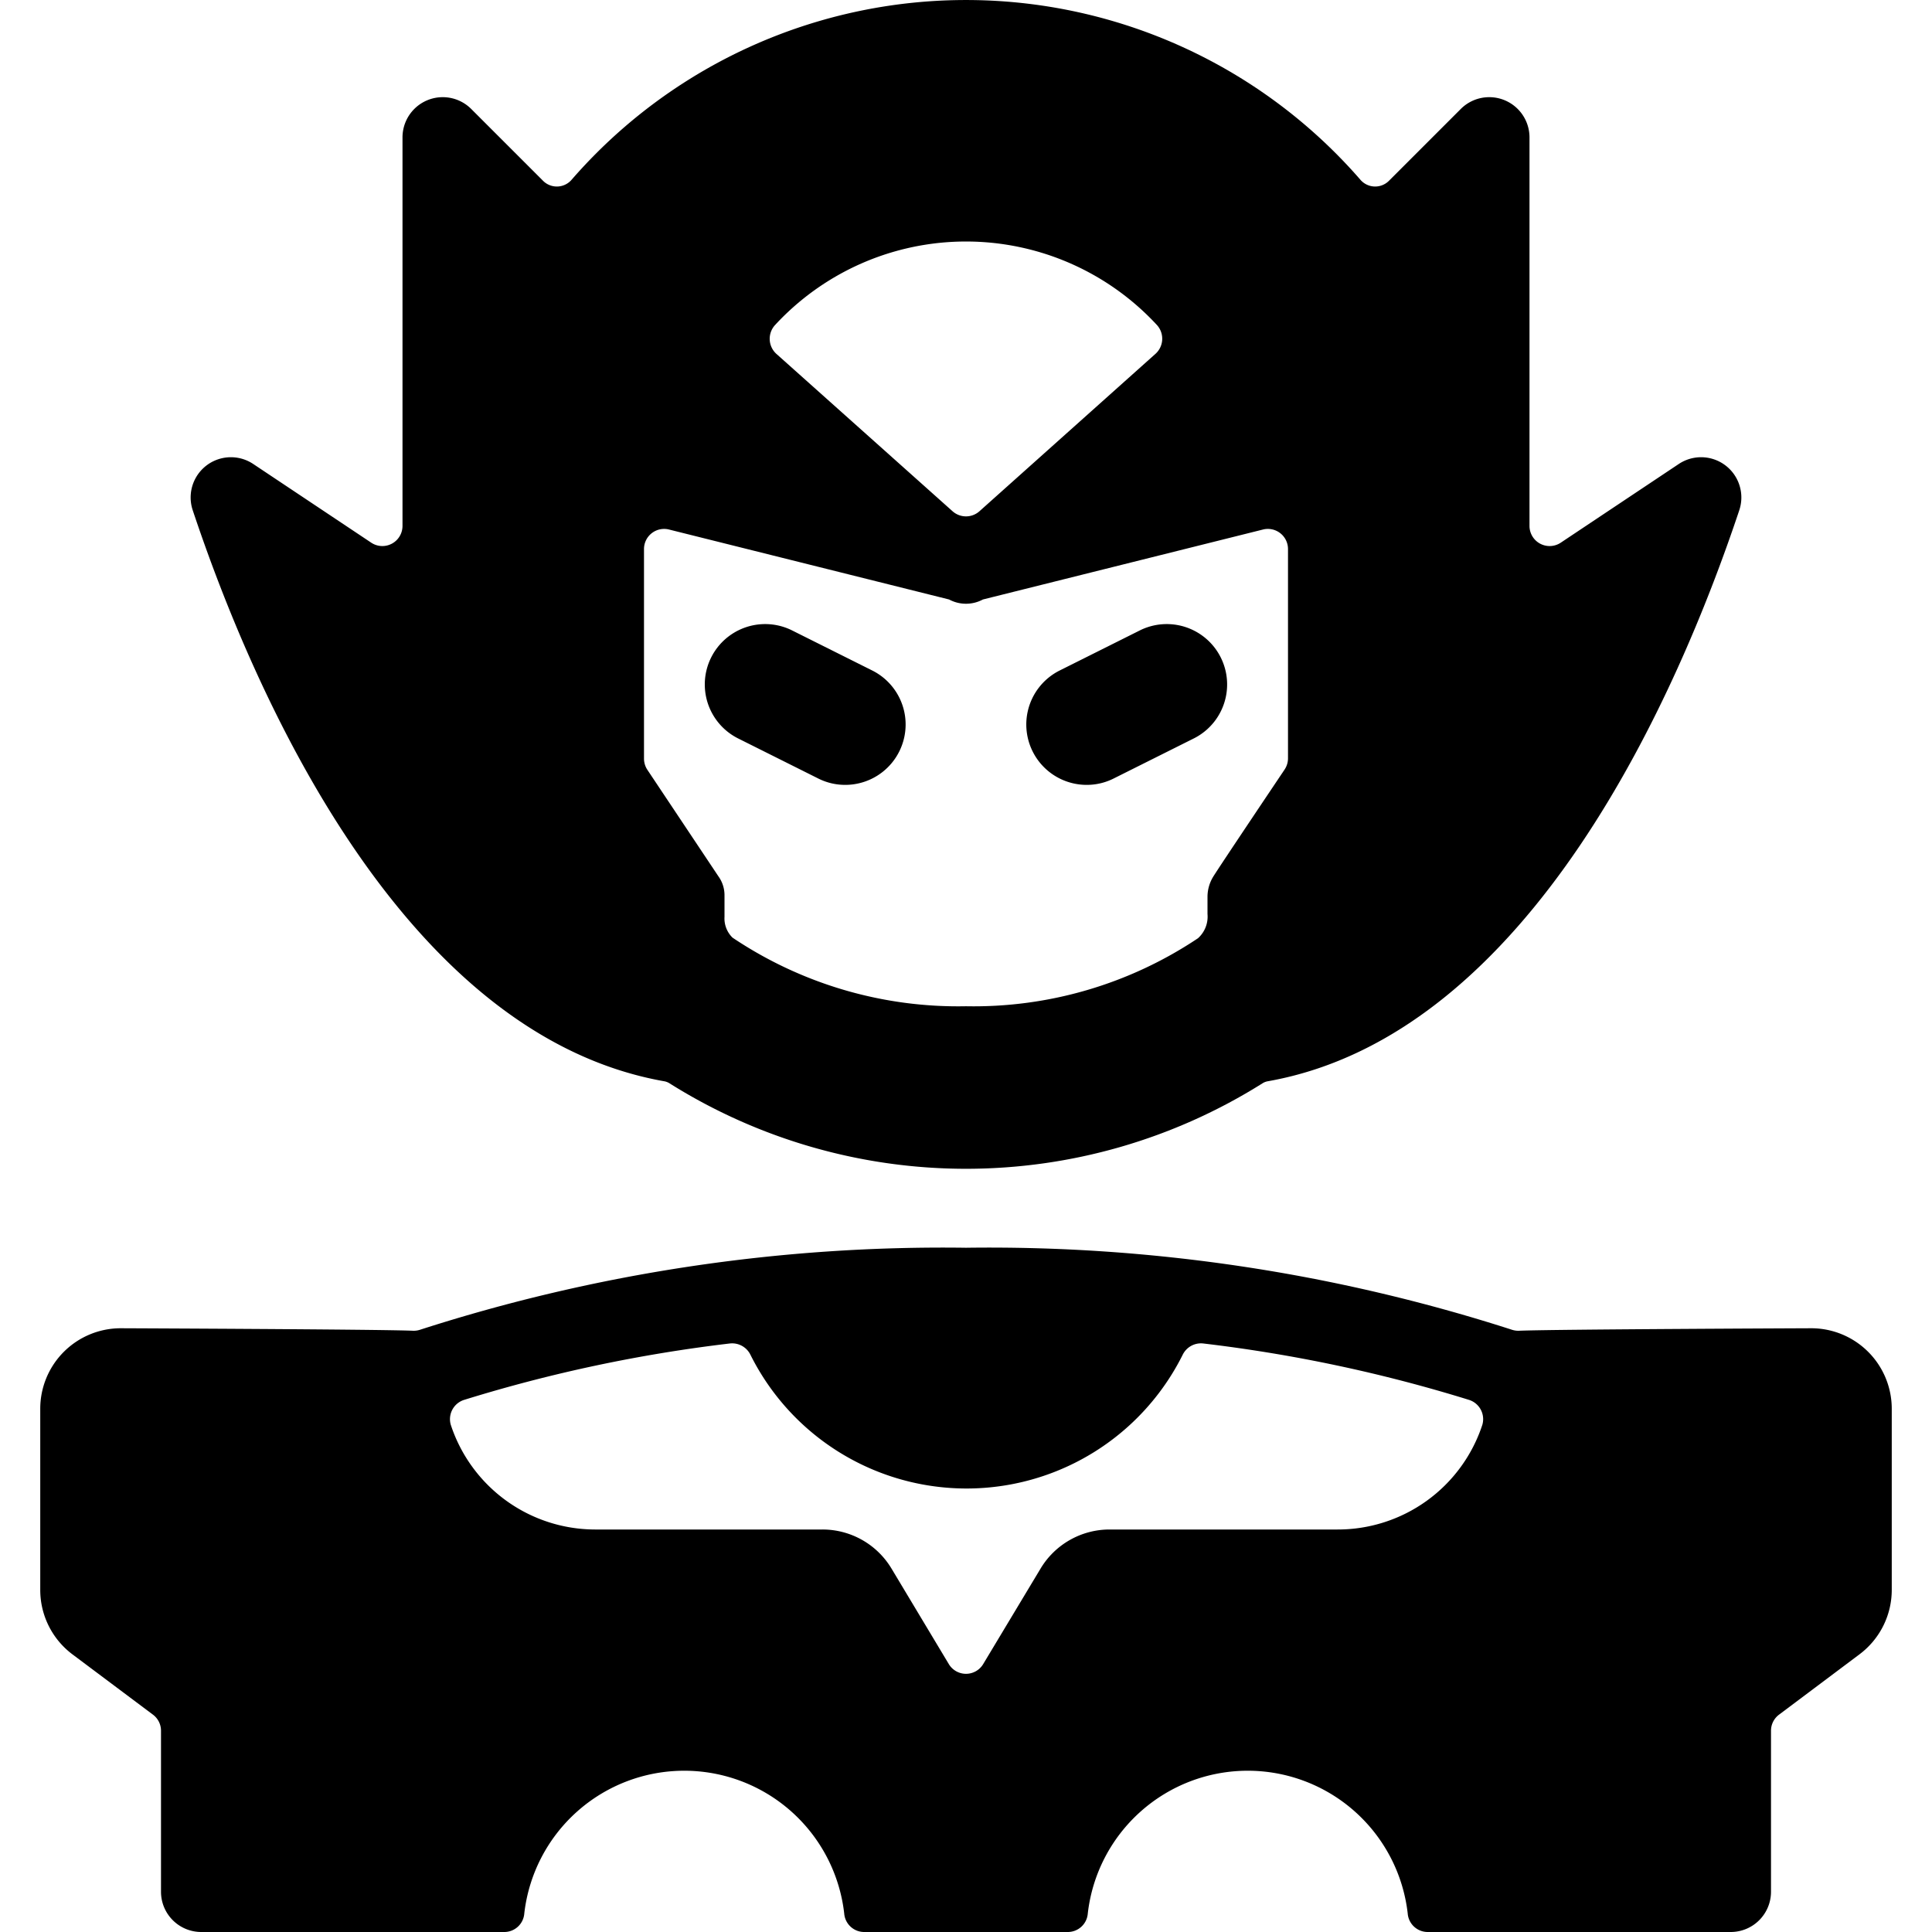 <svg id="Bold" xmlns="http://www.w3.org/2000/svg" viewBox="0 0 24 24"><title>famous-character-vegeta</title><path d="M9.165,9.171l1,.5a.741.741,0,0,0,.334.079.75.75,0,0,0,.336-1.421l-1-.5a.75.75,0,0,0-.67,1.342Z"/><path d="M13.5,9.75a.741.741,0,0,0,.334-.079l1-.5a.75.75,0,0,0-.67-1.342l-1,.5A.75.75,0,0,0,13.5,9.75Z"/><path d="M22.5,16.5s-3.226.013-3.63.031a.254.254,0,0,1-.087-.012A21.164,21.164,0,0,0,12,15.5a21.164,21.164,0,0,0-6.783,1.019.254.254,0,0,1-.087.012c-.4-.018-3.63-.031-3.63-.031a1,1,0,0,0-1,1v2.251a1,1,0,0,0,.4.8l1,.749a.249.249,0,0,1,.1.2v2a.5.5,0,0,0,.5.5H6.269a.249.249,0,0,0,.244-.231,2,2,0,0,1,3.974,0,.249.249,0,0,0,.244.231h2.538a.249.249,0,0,0,.244-.231,2,2,0,0,1,3.974,0,.249.249,0,0,0,.244.231H21.5a.5.5,0,0,0,.5-.5v-2a.249.249,0,0,1,.1-.2l1-.75a1,1,0,0,0,.4-.8V17.5A1,1,0,0,0,22.5,16.5ZM16.609,19H13.783a1,1,0,0,0-.857.486l-.712,1.185a.249.249,0,0,1-.428,0l-.711-1.185A1,1,0,0,0,10.217,19H7.391A1.89,1.89,0,0,1,5.6,17.7a.251.251,0,0,1,.168-.311,18.434,18.434,0,0,1,3.3-.7.253.253,0,0,1,.255.142,3,3,0,0,0,5.368,0,.253.253,0,0,1,.255-.142,18.434,18.434,0,0,1,3.3.7.251.251,0,0,1,.168.311A1.89,1.89,0,0,1,16.609,19Z"/><path d="M8.252,13.432a.179.179,0,0,1,.066.026,6.919,6.919,0,0,0,7.364,0,.179.179,0,0,1,.066-.026c3.274-.579,5.114-4.865,5.858-7.094a.5.5,0,0,0-.752-.574l-1.465.977A.25.25,0,0,1,19,6.533V1.707a.5.5,0,0,0-.854-.353l-.892.892a.242.242,0,0,1-.358-.017,6.492,6.492,0,0,0-9.792,0,.242.242,0,0,1-.358.017l-.892-.892A.5.5,0,0,0,5,1.707V6.533a.25.25,0,0,1-.389.208L3.146,5.764a.5.5,0,0,0-.752.574C3.138,8.567,4.978,12.853,8.252,13.432ZM9.625,4.041a3.23,3.23,0,0,1,4.75,0,.253.253,0,0,1-.024.357L12.167,6.351a.251.251,0,0,1-.334,0L9.649,4.4A.253.253,0,0,1,9.625,4.041ZM8,6.82a.25.25,0,0,1,.311-.242l3.479.869a.443.443,0,0,0,.42,0l3.479-.869A.25.25,0,0,1,16,6.82v2.6a.252.252,0,0,1-.042.139s-.813,1.21-.888,1.333a.479.479,0,0,0-.07.25v.213a.36.36,0,0,1-.118.3A5.01,5.01,0,0,1,12,12.5a5.025,5.025,0,0,1-2.9-.852A.333.333,0,0,1,9,11.39v-.267a.4.4,0,0,0-.075-.236L8.042,9.563A.252.252,0,0,1,8,9.424Z"/></svg>